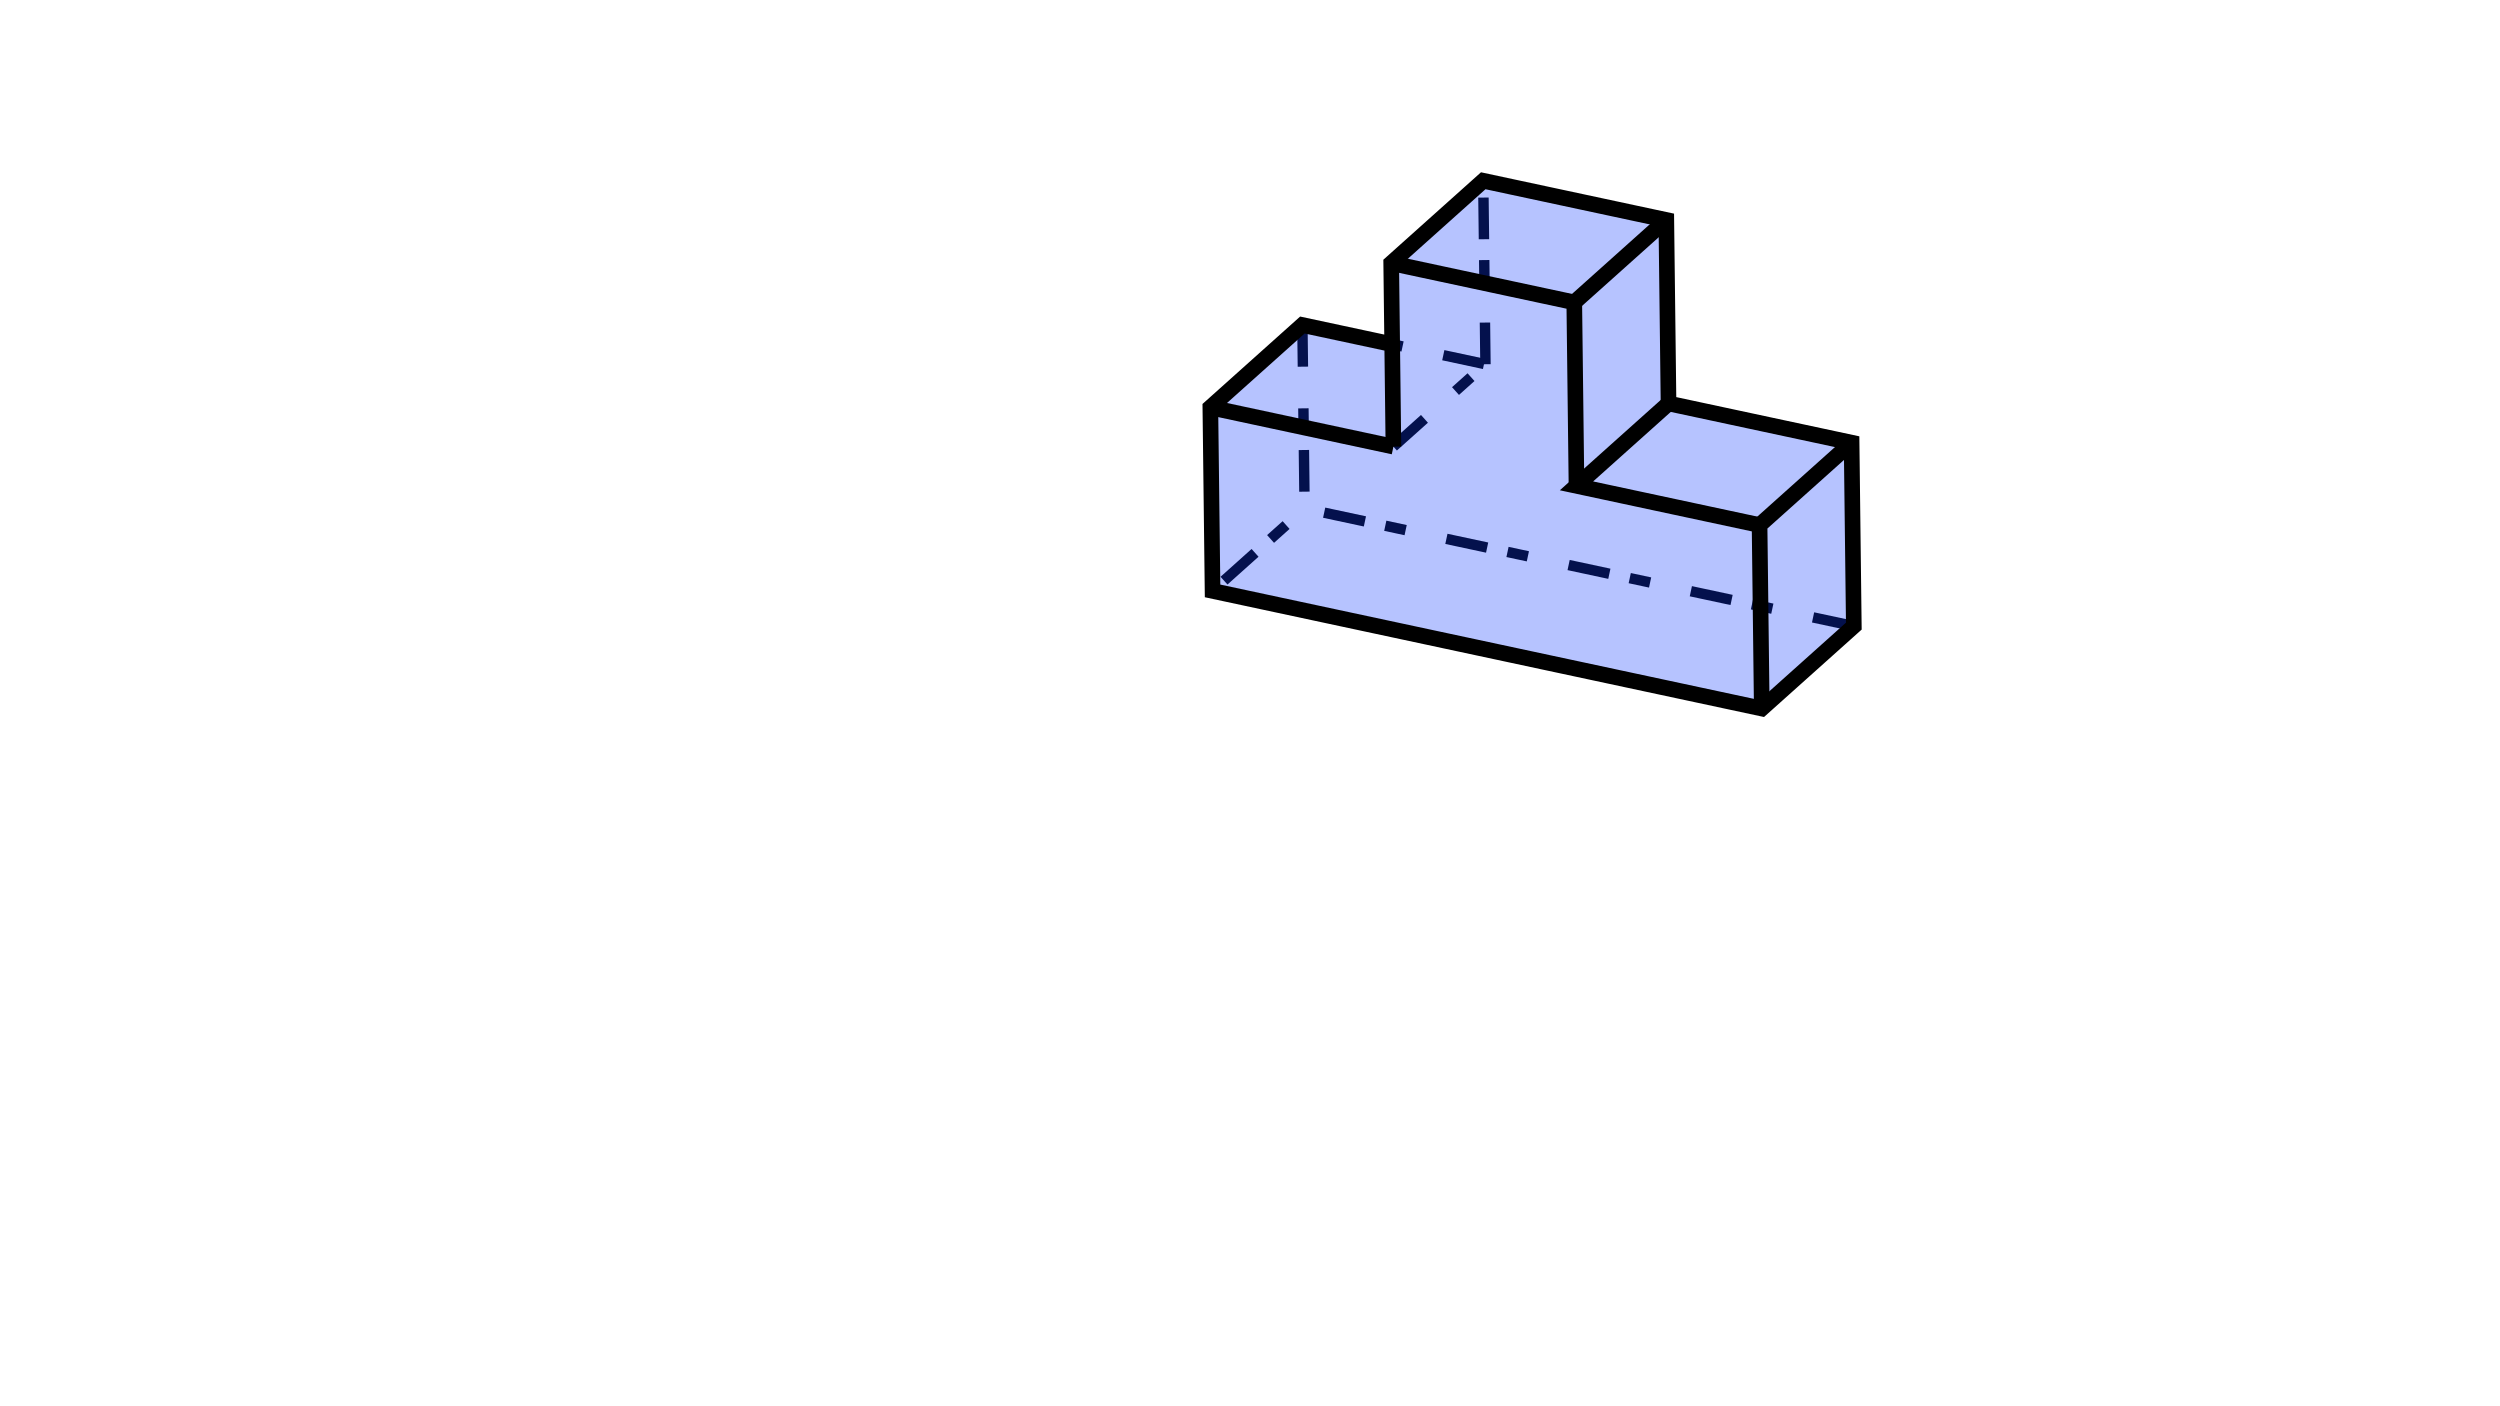 <?xml version='1.0' encoding='ascii'?>
<svg xmlns="http://www.w3.org/2000/svg" xmlns:inkscape="http://www.inkscape.org/namespaces/inkscape" height="270" version="1.1" width="480">
    <g id="RenderLayer_LineSet" inkscape:groupmode="lineset" inkscape:label="RenderLayer_LineSet">
        <g id="strokes" inkscape:groupmode="layer" inkscape:label="strokes">
            <path d=" M 355.933, 120.216 346.155, 118.122 336.377, 116.027 326.598, 113.933 320.783, 112.687 311.005, 110.593 301.227, 108.498 291.449, 106.404 285.634, 105.158 275.856, 103.064 266.078, 100.969 256.299, 98.875 250.484, 97.629 " fill="none" stroke="rgb(2, 2, 2)" stroke-dasharray="8,8,4,4" stroke-linecap="butt" stroke-linejoin="mitter" stroke-opacity="1.0" stroke-width="2.0" />
            <path d=" M 285.208, 69.932 285.088, 59.932 284.967, 49.933 284.846, 39.934 284.783, 34.705 " fill="none" stroke="rgb(2, 2, 2)" stroke-dasharray="8,8,4,4" stroke-linecap="butt" stroke-linejoin="mitter" stroke-opacity="1.0" stroke-width="2.0" />
            <path d=" M 267.536, 85.755 274.986, 79.084 282.436, 72.414 285.208, 69.932 275.430, 67.837 267.299, 66.096 " fill="none" stroke="rgb(2, 2, 2)" stroke-dasharray="8,8,4,4" stroke-linecap="butt" stroke-linejoin="mitter" stroke-opacity="1.0" stroke-width="2.0" />
            <path d=" M 250.059, 62.403 250.180, 72.402 250.301, 82.401 250.421, 92.401 250.484, 97.629 243.034, 104.300 235.584, 110.971 232.812, 113.453 " fill="none" stroke="rgb(2, 2, 2)" stroke-dasharray="8,8,4,4" stroke-linecap="butt" stroke-linejoin="mitter" stroke-opacity="1.0" stroke-width="2.0" />
        </g>
    </g>
    <g id="RenderLayer_LineSet 2" inkscape:groupmode="lineset" inkscape:label="RenderLayer_LineSet 2">
        <g id="fills" inkscape:groupmode="layer" inkscape:label="fills" xmlns:inkscape="http://www.inkscape.org/namespaces/inkscape">
            <path d=" M 319.932, 42.234 284.783, 34.705 267.111, 50.528 267.299, 66.096 250.059, 62.403 232.387, 78.226 232.812, 113.453 267.962, 120.981 303.111, 128.510 338.261, 136.039 355.933, 120.216 355.507, 84.990 320.358, 77.461 319.932, 42.234  z" fill="rgb(10, 56, 255)" fill-opacity="0.3" fill_rule="evenodd" stroke="none" />
        </g>
        <g id="strokes" inkscape:groupmode="layer" inkscape:label="strokes">
            <path d=" M 302.260, 58.057 309.710, 51.387 317.160, 44.716 319.932, 42.234 " fill="none" stroke="rgb(0, 0, 0)" stroke-linecap="butt" stroke-linejoin="mitter" stroke-opacity="1.0" stroke-width="3.0" />
            <path d=" M 267.299, 66.096 257.521, 64.001 250.059, 62.403 242.609, 69.073 235.159, 75.744 232.387, 78.226 232.508, 88.225 232.628, 98.224 232.749, 108.224 232.812, 113.453 242.591, 115.547 252.369, 117.641 262.147, 119.736 267.962, 120.981 277.740, 123.076 287.518, 125.170 297.296, 127.265 303.111, 128.510 312.890, 130.605 322.668, 132.699 332.446, 134.794 338.261, 136.039 345.711, 129.369 353.161, 122.698 355.933, 120.216 355.812, 110.217 355.691, 100.218 355.571, 90.218 355.507, 84.990 345.729, 82.895 335.951, 80.801 326.173, 78.706 320.358, 77.461 320.237, 67.461 320.116, 57.462 319.995, 47.463 319.932, 42.234 310.154, 40.140 300.376, 38.045 290.598, 35.951 284.783, 34.705 277.333, 41.376 269.883, 48.046 267.111, 50.528 267.231, 60.528 267.299, 66.096 267.420, 76.095 267.536, 85.755 " fill="none" stroke="rgb(0, 0, 0)" stroke-linecap="butt" stroke-linejoin="mitter" stroke-opacity="1.0" stroke-width="3.0" />
            <path d=" M 267.111, 50.528 276.889, 52.623 286.667, 54.717 296.445, 56.812 302.260, 58.057 302.381, 68.056 302.502, 78.056 302.623, 88.055 302.686, 93.284 " fill="none" stroke="rgb(0, 0, 0)" stroke-linecap="butt" stroke-linejoin="mitter" stroke-opacity="1.0" stroke-width="3.0" />
            <path d=" M 337.835, 100.813 328.057, 98.718 318.279, 96.624 308.501, 94.529 302.686, 93.284 310.136, 86.613 317.586, 79.943 320.358, 77.461 " fill="none" stroke="rgb(0, 0, 0)" stroke-linecap="butt" stroke-linejoin="mitter" stroke-opacity="1.0" stroke-width="3.0" />
            <path d=" M 338.261, 136.039 338.140, 126.040 338.019, 116.041 337.898, 106.042 337.835, 100.813 345.285, 94.142 352.735, 87.472 355.507, 84.990 " fill="none" stroke="rgb(0, 0, 0)" stroke-linecap="butt" stroke-linejoin="mitter" stroke-opacity="1.0" stroke-width="3.0" />
            <path d=" M 267.536, 85.755 257.758, 83.660 247.980, 81.566 238.202, 79.471 232.387, 78.226 " fill="none" stroke="rgb(0, 0, 0)" stroke-linecap="butt" stroke-linejoin="mitter" stroke-opacity="1.0" stroke-width="3.0" />
        </g>
    </g>
</svg>

